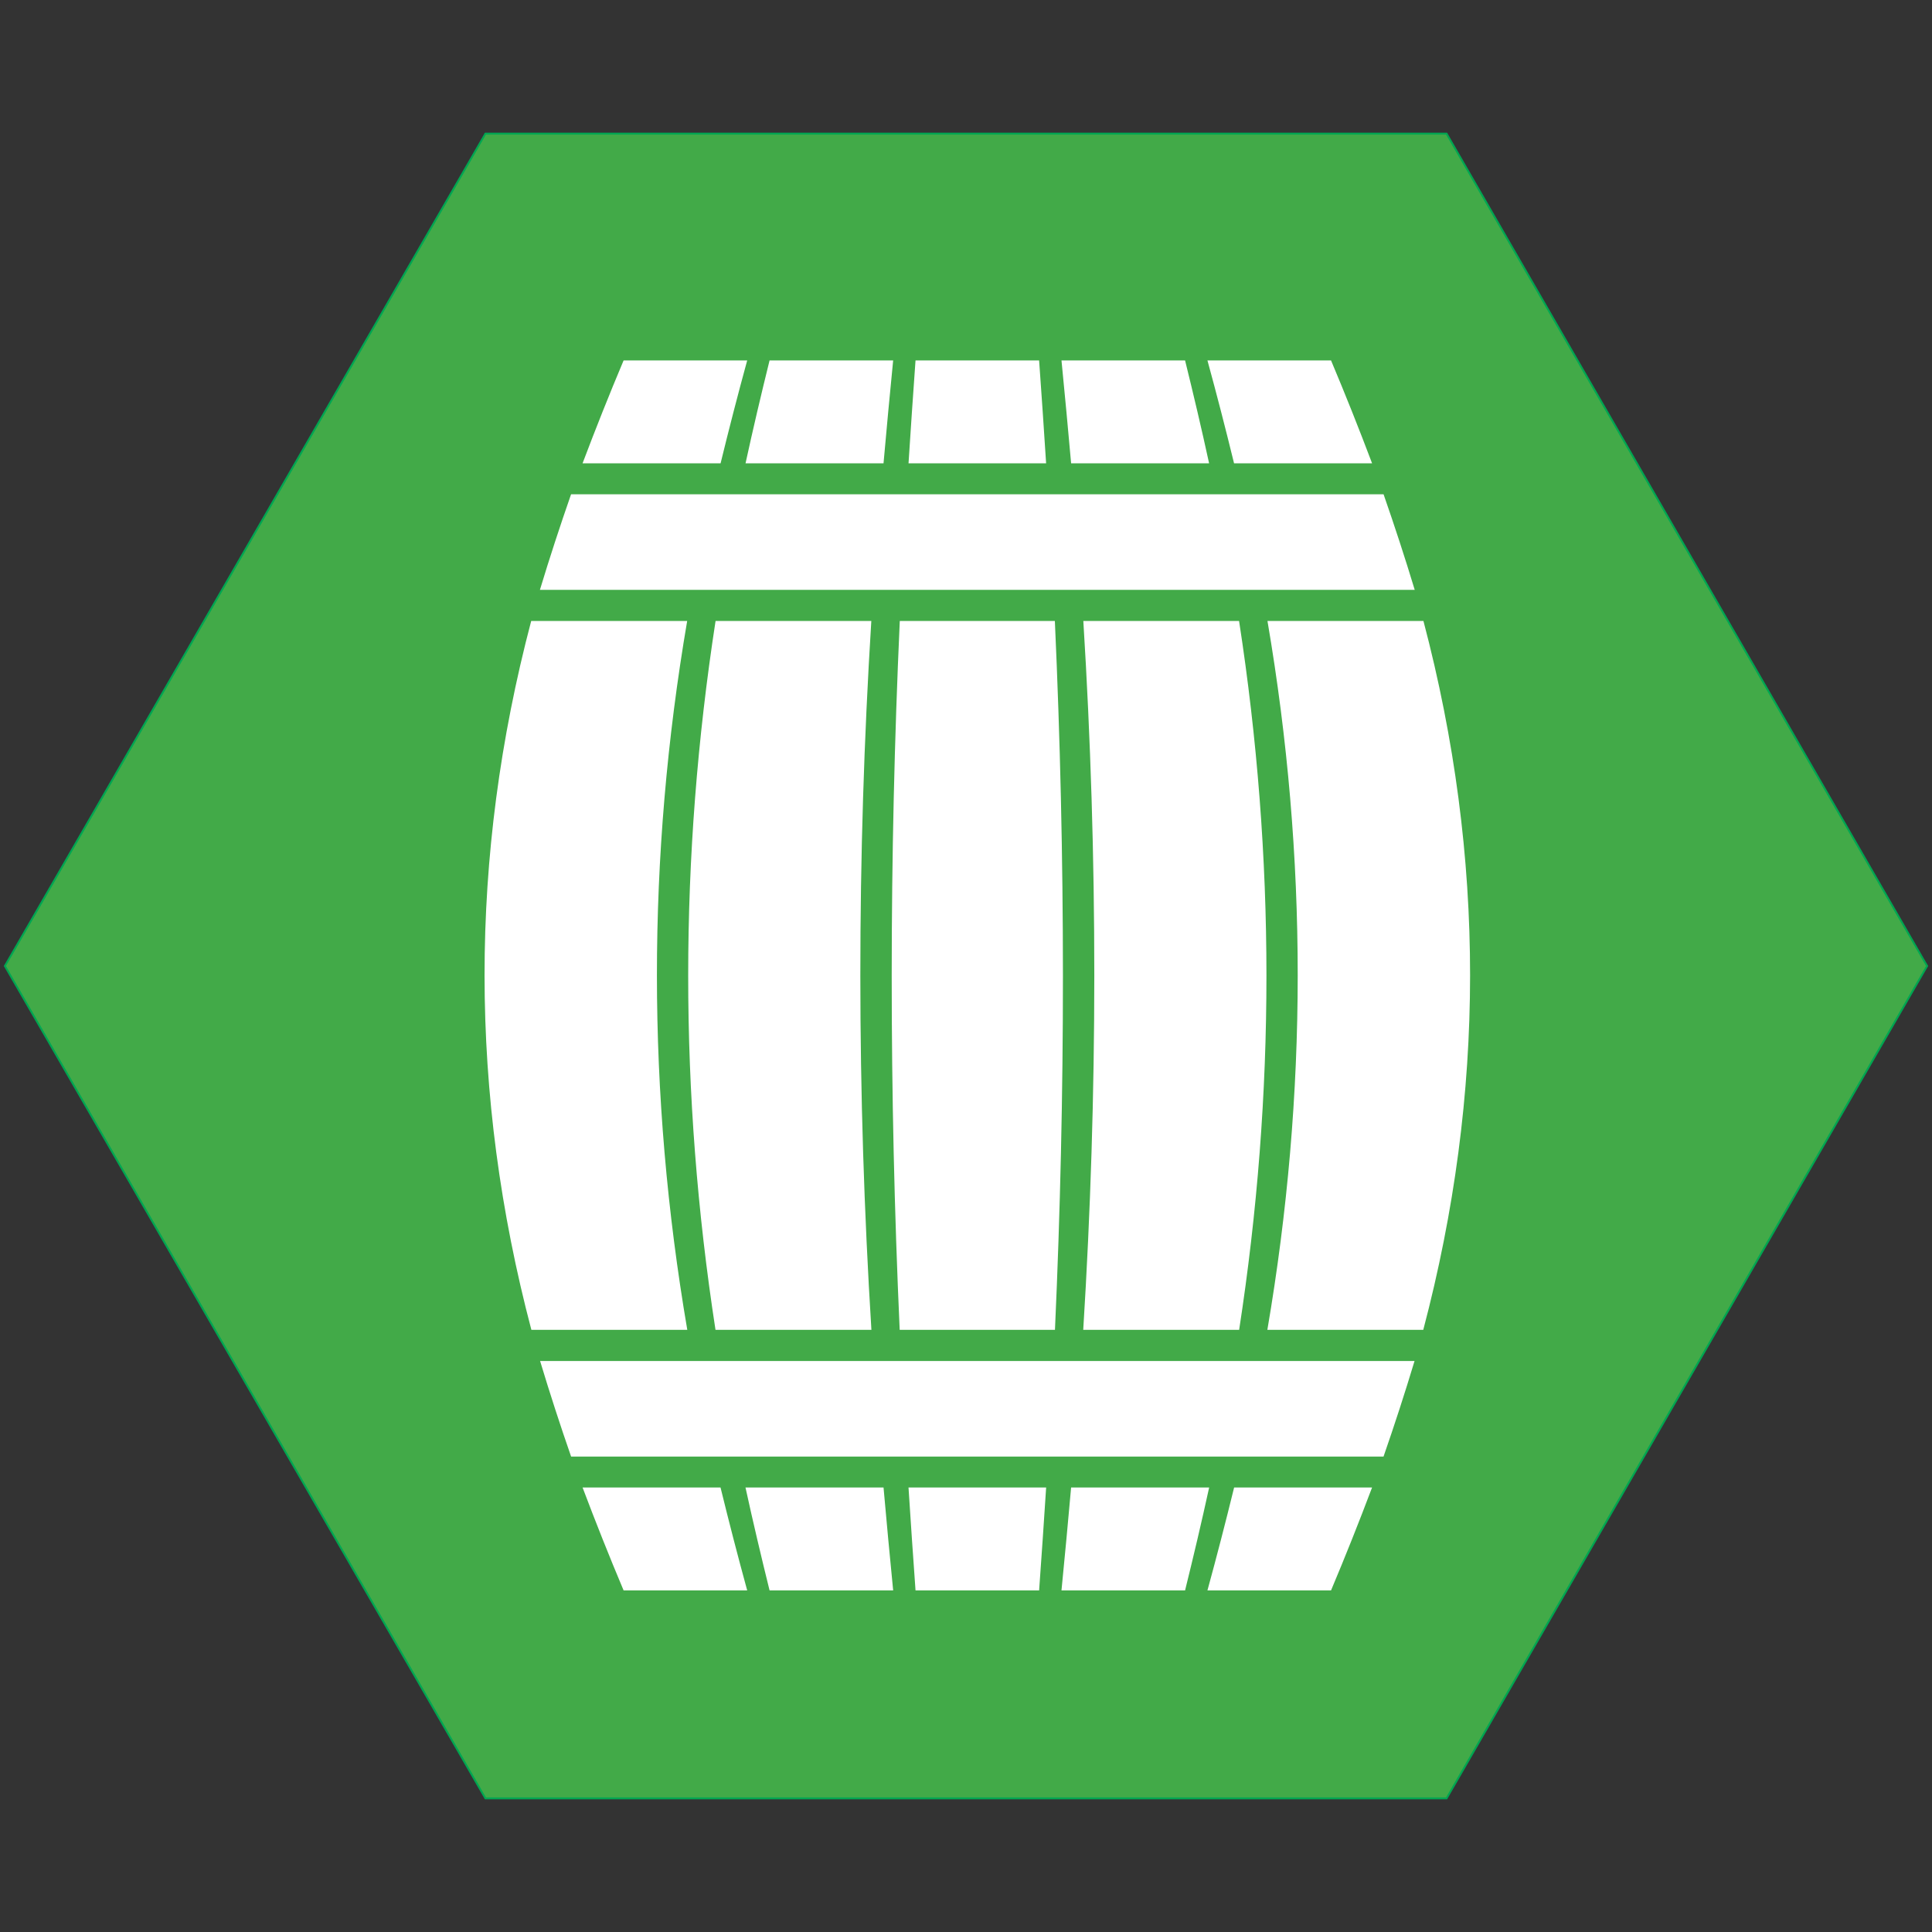 <?xml version="1.0" encoding="iso-8859-1"?>
<!-- Generator: Adobe Illustrator 19.1.0, SVG Export Plug-In . SVG Version: 6.00 Build 0)  -->
<svg version="1.1" xmlns="http://www.w3.org/2000/svg" xmlns:xlink="http://www.w3.org/1999/xlink" x="0px" y="0px"
	 viewBox="0 0 1024 1024" style="enable-background:new 0 0 1024 1024;" xml:space="preserve">
<rect x="0" y="0" width="1024" height="1024" fill="#333333" stroke="none"/>
<g id="template">
	<g id="Hexigon">
		<g>
			<polygon style="fill:#42AA48;" points="257.289,953.174 2.577,512 257.289,70.828 766.711,70.828 1021.423,512 766.711,953.174 
							"/>
			<g>
				<path style="fill:#00A651;" d="M766.423,71.328L1020.845,512L766.423,952.673H257.577L3.155,512L257.577,71.328H766.423
					 M767,70.328H257L2,512l255,441.673h510L1022,512L767,70.328L767,70.328z"/>
			</g>
		</g>
	</g>
</g>
<g id="barrel">
	<g>
		<path style="fill:#FFFFFF;" d="M396.032,191.027c-21.835,0-43.67,0-65.505,0c-7.608,18.05-14.839,36.222-21.76,54.546
			c24.385,0,48.771,0,73.156,0C386.386,227.325,391.068,209.147,396.032,191.027z"/>
		<path style="fill:#FFFFFF;" d="M364.216,329.135c-27.557,0-55.114,0-82.671,0c-33.021,125.261-32.938,250.461,0.095,375.71
			c27.546,0,55.092,0,82.638,0C342.858,579.593,342.805,454.393,364.216,329.135z"/>
		<path style="fill:#FFFFFF;" d="M308.778,788.407c6.916,18.325,14.143,36.497,21.749,54.547c21.835,0,43.67,0,65.505,0
			c-4.967-18.121-9.663-36.298-14.137-54.547C357.522,788.407,333.15,788.407,308.778,788.407z"/>
		<path style="fill:#FFFFFF;" d="M468.287,245.573c1.619-18.191,3.302-36.373,5.105-54.546c-21.835,0-43.67,0-65.505,0
			c-4.483,18.128-8.762,36.299-12.736,54.546C419.53,245.574,443.909,245.573,468.287,245.573z"/>
		<path style="fill:#FFFFFF;" d="M379.264,329.135c-19.313,125.252-19.359,250.457-0.036,375.711c27.546,0,55.091,0,82.637,0
			c-7.796-125.243-7.836-250.466-0.051-375.711C434.297,329.135,406.781,329.135,379.264,329.135z"/>
		<path style="fill:#FFFFFF;" d="M395.126,788.407c3.984,18.247,8.275,36.417,12.761,54.547c21.835,0,43.67,0,65.505,0
			c-1.803-18.174-3.485-36.356-5.103-54.547C443.902,788.407,419.514,788.407,395.126,788.407z"/>
		<path style="fill:#FFFFFF;" d="M485.248,842.954c21.835,0,43.67,0,65.505,0c1.317-18.178,2.544-36.36,3.724-54.547
			c-24.317,0-48.634,0-72.951,0C482.704,806.594,483.931,824.777,485.248,842.954z"/>
		<path style="fill:#FFFFFF;" d="M476.851,704.845c27.433,0,54.867,0,82.3,0c5.657-125.241,5.629-250.471-0.053-375.711
			c-27.399,0-54.797,0-82.196,0C471.22,454.374,471.193,579.604,476.851,704.845z"/>
		<path style="fill:#FFFFFF;" d="M550.752,191.027c-21.835,0-43.67,0-65.505,0c-1.315,18.177-2.535,36.359-3.709,54.546
			c24.308,0,48.616,0,72.924,0C553.288,227.387,552.067,209.205,550.752,191.027z"/>
		<path style="fill:#FFFFFF;" d="M640.849,245.574c-3.974-18.247-8.252-36.418-12.736-54.546c-21.835,0-43.67,0-65.505,0
			c1.804,18.173,3.487,36.355,5.105,54.546C592.092,245.573,616.47,245.574,640.849,245.574z"/>
		<path style="fill:#FFFFFF;" d="M656.773,704.845c19.322-125.253,19.276-250.459-0.037-375.71c-27.517,0-55.033,0-82.55,0
			c7.785,125.245,7.746,250.468-0.05,375.711C601.682,704.845,629.228,704.845,656.773,704.845z"/>
		<path style="fill:#FFFFFF;" d="M567.711,788.407c-1.618,18.191-3.3,36.373-5.103,54.547c21.835,0,43.67,0,65.505,0
			c4.486-18.13,8.777-36.3,12.762-54.547C616.487,788.407,592.099,788.407,567.711,788.407z"/>
		<path style="fill:#FFFFFF;" d="M727.233,245.574c-6.921-18.325-14.152-36.496-21.76-54.546c-21.835,0-43.67,0-65.505,0
			c4.964,18.119,9.646,36.297,14.109,54.546C678.463,245.574,702.848,245.574,727.233,245.574z"/>
		<path style="fill:#FFFFFF;" d="M639.968,842.954c21.835,0,43.67,0,65.505,0c7.607-18.05,14.834-36.222,21.75-54.547
			c-24.372,0-48.744,0-73.116,0C649.632,806.656,644.936,824.833,639.968,842.954z"/>
		<path style="fill:#FFFFFF;" d="M754.456,329.135c-27.557,0-55.114,0-82.671,0c21.41,125.257,21.358,250.458-0.061,375.71
			c27.546,0,55.092,0,82.638,0C787.394,579.596,787.475,454.396,754.456,329.135z"/>
		<path style="fill:#FFFFFF;" d="M381.882,312.62c26.996,0,53.992,0,80.989,0c5.921,0,8.882,0,14.803,0c26.884,0,53.769,0,80.653,0
			c5.921,0,8.882,0,14.803,0c26.996,0,53.993,0,80.989,0c5.866,0,8.798,0,14.664,0c27.015,0,54.029,0,81.044,0
			c-5.147-17.014-10.661-33.862-16.511-50.647c-25.1,0-50.199,0-75.299,0c-5.445,0-8.168,0-13.612,0c-25.067,0-50.134,0-75.201,0
			c-5.464,0-8.196,0-13.66,0c-25.029,0-50.057,0-75.086,0c-5.464,0-8.196,0-13.66,0c-25.067,0-50.134,0-75.201,0
			c-5.445,0-8.168,0-13.613,0c-25.099,0-50.199,0-75.298,0c-5.85,16.785-11.364,33.633-16.511,50.647c27.015,0,54.03,0,81.044,0
			C373.083,312.62,376.016,312.62,381.882,312.62z"/>
		<path style="fill:#FFFFFF;" d="M654.068,721.36c-26.996,0-53.991,0-80.987,0c-5.879,0-8.818,0-14.697,0
			c-26.923,0-53.845,0-80.768,0c-5.879,0-8.818,0-14.696,0c-26.995,0-53.991,0-80.987,0c-5.863,0-8.795,0-14.658,0
			c-27.004,0-54.008,0-81.013,0c5.13,17.011,10.603,33.865,16.436,50.648c25.082,0,50.164,0,75.246,0c5.447,0,8.17,0,13.617,0
			c25.079,0,50.159,0,75.238,0c5.456,0,8.183,0,13.639,0c25.041,0,50.081,0,75.122,0c5.455,0,8.183,0,13.639,0
			c25.079,0,50.159,0,75.238,0c5.447,0,8.17,0,13.617,0c25.082,0,50.164,0,75.246,0c5.834-16.783,11.307-33.637,16.437-50.648
			c-27.004,0-54.009,0-81.013,0C662.863,721.36,659.931,721.36,654.068,721.36z"/>
	</g>
</g>
</svg>
